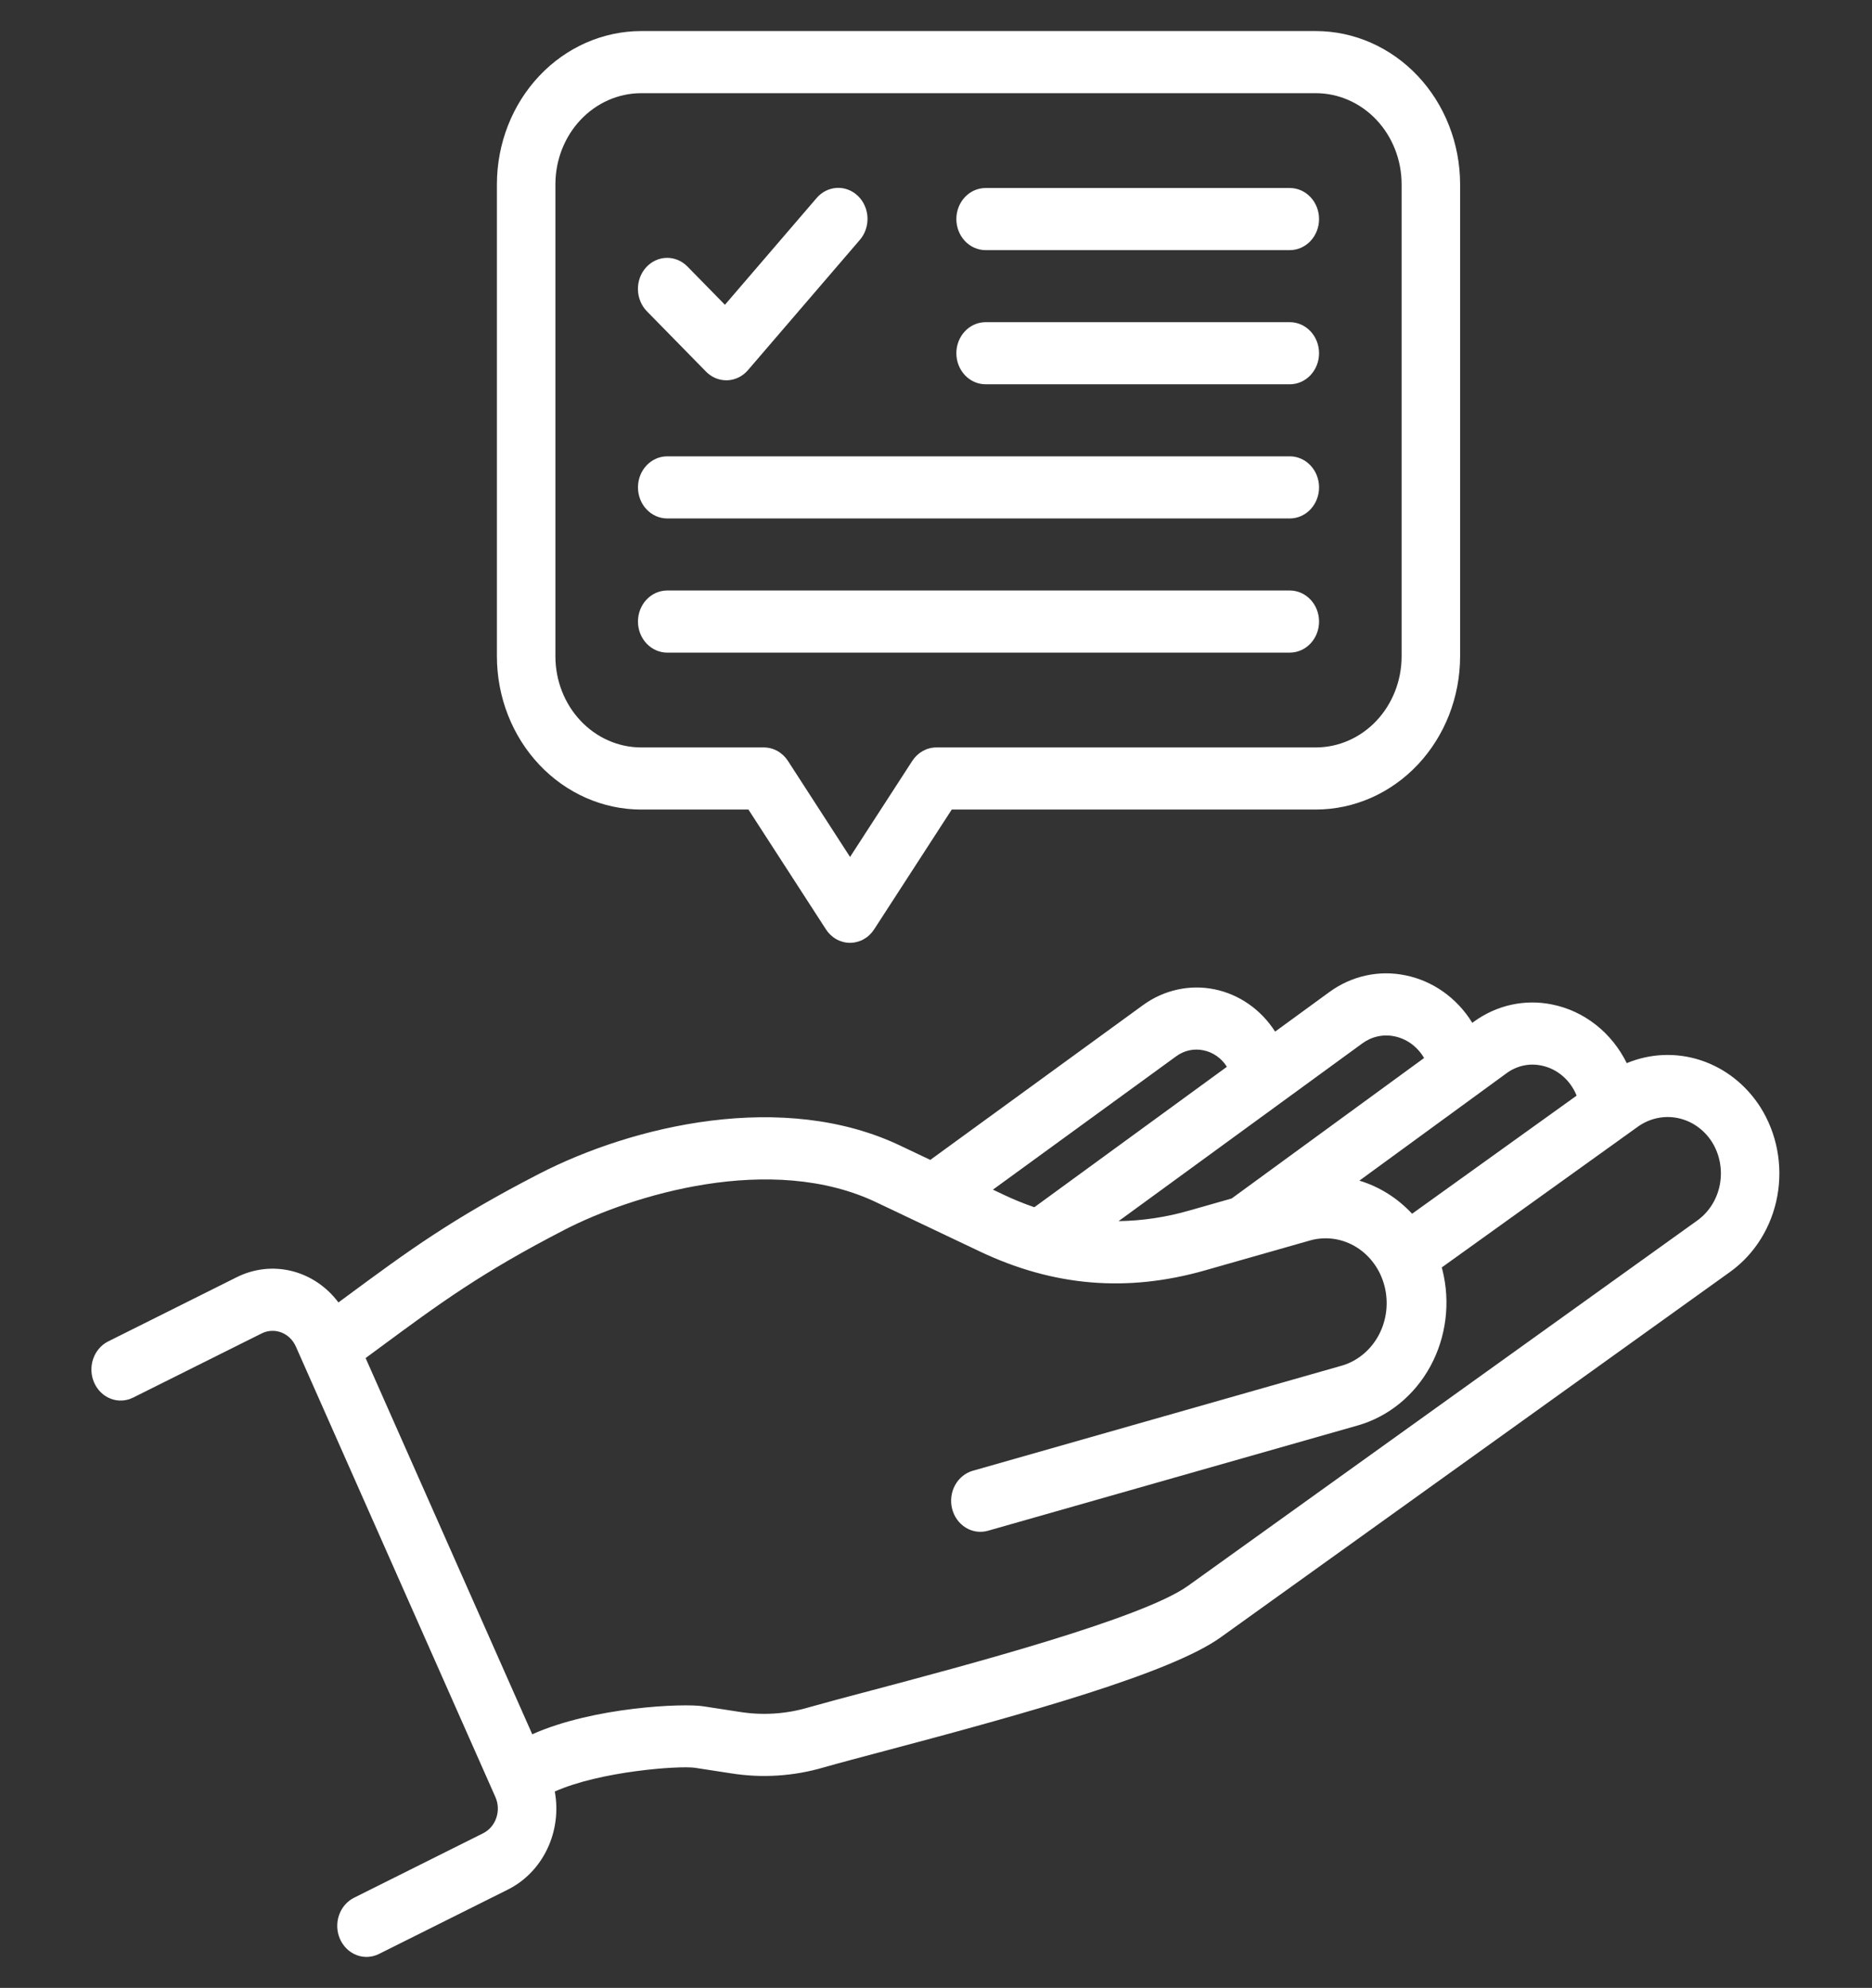 <svg width="452" height="480" viewBox="0 0 452 480" fill="none" xmlns="http://www.w3.org/2000/svg">
<rect x="0" y="0" width="452" height="480" fill="#333333" stroke="none"/>
<path d="M32.075 337.5L63.214 321.952C64.698 321.223 66.393 321.146 67.93 321.738C69.468 322.329 70.723 323.542 71.424 325.11L118.815 432.113C118.858 432.219 118.903 432.324 118.955 432.428L119.62 433.928C120.316 435.505 120.394 437.31 119.836 438.948C119.28 440.585 118.134 441.921 116.651 442.662L85.524 458.213C84.679 458.628 83.92 459.217 83.29 459.944C82.66 460.672 82.171 461.526 81.853 462.455C81.535 463.384 81.392 464.371 81.435 465.359C81.477 466.346 81.702 467.316 82.099 468.21C82.495 469.105 83.054 469.908 83.743 470.573C84.433 471.237 85.239 471.75 86.116 472.083C86.993 472.416 87.923 472.56 88.853 472.509C89.783 472.459 90.694 472.213 91.534 471.787L122.662 456.241C126.754 454.193 130.087 450.755 132.132 446.469C134.179 442.185 134.82 437.298 133.957 432.582C144.857 427.701 163.863 426.301 167.769 426.846L176.42 428.177C183.935 429.392 191.607 428.904 198.932 426.747C202.545 425.716 207.658 424.363 213.581 422.792C248.046 413.647 282.705 403.993 294.753 395.342L417.774 307.087C423.694 302.824 427.782 296.242 429.141 288.785C430.501 281.328 429.021 273.602 425.027 267.301C421.578 261.918 416.51 257.938 410.653 256.013C404.795 254.089 398.496 254.333 392.787 256.707C390.99 253.063 388.439 249.897 385.326 247.447C382.215 244.996 378.621 243.325 374.815 242.557C371.541 241.873 368.172 241.892 364.904 242.612C361.637 243.332 358.539 244.739 355.792 246.75L355.488 246.971C355.472 246.947 355.458 246.921 355.442 246.895C353.62 243.954 351.261 241.432 348.503 239.476C345.746 237.52 342.649 236.173 339.392 235.512C336.216 234.844 332.947 234.859 329.775 235.556C326.605 236.253 323.599 237.619 320.935 239.573L307.882 249.094C304.464 243.759 299.192 240.083 293.224 238.874C287.257 237.665 281.08 239.021 276.054 242.645L224.624 280.072L217.596 276.734C189.186 263.063 152.742 271.8 130.166 283.435C109.047 294.317 98.495 302.105 83.892 312.883L81.716 314.488C78.873 310.688 74.906 308.017 70.456 306.908C66.006 305.798 61.334 306.316 57.196 308.377L26.064 323.927C24.388 324.786 23.099 326.312 22.477 328.175C21.855 330.038 21.95 332.085 22.742 333.874C23.534 335.662 24.959 337.046 26.706 337.725C28.454 338.405 30.383 338.323 32.075 337.5ZM372.161 257.286C374.034 257.66 375.791 258.519 377.278 259.787C378.764 261.054 379.932 262.691 380.681 264.553L340.955 293.07C337.431 289.285 333.046 286.533 328.226 285.079L363.804 259.11C365.011 258.23 366.373 257.615 367.809 257.302C369.244 256.988 370.724 256.983 372.161 257.287V257.286ZM328.947 251.93C330.069 251.11 331.335 250.537 332.669 250.247C334.003 249.956 335.38 249.953 336.715 250.237C338.134 250.527 339.483 251.118 340.682 251.974C341.881 252.829 342.906 253.932 343.697 255.217C343.75 255.301 343.791 255.389 343.842 255.474L297.39 289.386L287.179 292.292C281.606 293.905 275.863 294.767 270.087 294.856L328.947 251.93ZM284.033 255.023C284.977 254.339 286.04 253.861 287.16 253.617C288.28 253.373 289.434 253.37 290.556 253.605C291.705 253.833 292.8 254.303 293.775 254.987C294.752 255.67 295.589 256.554 296.239 257.587L249.745 291.499C247.253 290.646 244.805 289.651 242.413 288.519L239.745 287.253L284.033 255.023ZM136.333 296.93C152.296 288.702 186.147 278.068 211.798 290.411L236.654 302.214C254.369 310.604 272.09 312.098 290.835 306.781L316.583 299.447C320.325 298.478 324.276 299.105 327.589 301.19C330.902 303.275 333.316 306.654 334.312 310.605C335.31 314.557 334.811 318.764 332.924 322.33C331.036 325.896 327.91 328.535 324.214 329.684L234.899 355.125C234.001 355.378 233.16 355.817 232.422 356.417C231.684 357.016 231.066 357.764 230.6 358.617C230.135 359.471 229.833 360.414 229.711 361.391C229.59 362.369 229.651 363.363 229.892 364.315C230.132 365.268 230.547 366.161 231.113 366.943C231.679 367.725 232.385 368.381 233.19 368.873C233.995 369.365 234.883 369.683 235.804 369.811C236.725 369.937 237.66 369.871 238.557 369.613L327.869 344.182C335.255 342.063 341.55 336.923 345.376 329.888C349.201 322.852 350.245 314.492 348.28 306.64C348.229 306.439 348.168 306.242 348.113 306.041L395.474 272.046C398.302 270.028 401.767 269.281 405.112 269.966C408.458 270.651 411.412 272.713 413.332 275.702C415.227 278.707 415.928 282.384 415.281 285.935C414.634 289.486 412.692 292.621 409.877 294.657L286.851 382.914C275.859 390.807 233.123 402.147 210.164 408.239C204.18 409.827 199.012 411.198 195.287 412.257C189.805 413.889 184.058 414.255 178.431 413.329L169.811 412.002C165.018 411.252 143.326 412.141 128.514 418.76L88.278 327.916C89.534 326.993 90.758 326.09 91.953 325.208C106.03 314.813 116.204 307.306 136.333 296.934V296.93ZM154.821 195.473H180.709L199.425 224.403C200.074 225.406 200.942 226.225 201.956 226.793C202.969 227.359 204.097 227.656 205.243 227.656C206.388 227.656 207.517 227.361 208.531 226.794C209.544 226.228 210.414 225.409 211.063 224.407L229.804 195.473H317.707C326.94 195.465 335.793 191.568 342.325 184.637C348.856 177.706 352.532 168.307 352.547 158.501V44.471C352.532 34.666 348.856 25.268 342.325 18.338C335.794 11.407 326.942 7.509 317.709 7.5H154.821C145.587 7.508 136.734 11.405 130.202 18.336C123.67 25.267 119.994 34.666 119.979 44.471V158.506C119.994 168.311 123.67 177.711 130.202 184.642C136.734 191.573 145.586 195.47 154.821 195.478V195.473ZM134.104 44.471C134.113 38.642 136.3 33.055 140.184 28.936C144.068 24.817 149.331 22.502 154.821 22.5H317.709C323.198 22.503 328.462 24.818 332.345 28.937C336.229 33.056 338.415 38.643 338.424 44.472V158.506C338.415 164.334 336.229 169.922 332.345 174.041C328.462 178.16 323.198 180.475 317.709 180.478H226.093C224.947 180.478 223.819 180.773 222.805 181.34C221.792 181.906 220.922 182.725 220.273 183.727L205.249 206.921L190.251 183.731C189.602 182.728 188.732 181.908 187.719 181.341C186.704 180.774 185.575 180.478 184.429 180.478H154.821C149.331 180.475 144.067 178.161 140.184 174.041C136.299 169.923 134.113 164.335 134.104 158.506V44.471ZM156.206 75.177C155.535 74.495 154.998 73.679 154.625 72.776C154.251 71.874 154.049 70.901 154.03 69.915C154.01 68.93 154.174 67.949 154.512 67.031C154.851 66.112 155.356 65.274 155.999 64.563C156.643 63.852 157.413 63.283 158.264 62.888C159.115 62.493 160.03 62.281 160.959 62.262C161.887 62.244 162.81 62.42 163.674 62.78C164.539 63.141 165.327 63.679 165.995 64.364L175.034 73.594L197.151 47.843C197.774 47.108 198.528 46.511 199.369 46.086C200.21 45.661 201.122 45.417 202.053 45.368C202.983 45.319 203.914 45.466 204.79 45.801C205.667 46.136 206.472 46.651 207.161 47.318C207.849 47.984 208.406 48.789 208.801 49.685C209.195 50.582 209.418 51.552 209.458 52.541C209.498 53.529 209.352 54.516 209.031 55.445C208.71 56.373 208.218 57.225 207.586 57.952L180.585 89.389C179.949 90.128 179.18 90.725 178.323 91.143C177.466 91.562 176.54 91.794 175.598 91.826C175.521 91.826 175.443 91.826 175.366 91.826C173.542 91.826 171.787 91.076 170.472 89.733L156.206 75.177ZM230.915 52.896C230.915 50.907 231.659 48.999 232.983 47.592C234.307 46.186 236.104 45.396 237.977 45.396H311.427C313.3 45.396 315.096 46.186 316.421 47.592C317.745 48.999 318.49 50.907 318.49 52.896C318.49 54.885 317.745 56.792 316.421 58.199C315.096 59.605 313.3 60.396 311.427 60.396H237.977C236.105 60.395 234.308 59.605 232.984 58.198C231.661 56.792 230.916 54.884 230.916 52.896H230.915ZM230.915 85.291C230.915 83.302 231.659 81.394 232.983 79.988C234.307 78.581 236.104 77.791 237.977 77.791H311.427C313.3 77.791 315.096 78.581 316.421 79.988C317.745 81.394 318.49 83.302 318.49 85.291C318.49 87.28 317.745 89.188 316.421 90.594C315.096 92.001 313.3 92.791 311.427 92.791H237.977C236.105 92.79 234.308 92 232.984 90.594C231.661 89.187 230.916 87.28 230.916 85.291H230.915ZM154.038 117.686C154.038 115.697 154.782 113.789 156.106 112.383C157.43 110.977 159.227 110.186 161.1 110.186H311.428C313.301 110.186 315.097 110.977 316.422 112.383C317.746 113.789 318.491 115.697 318.491 117.686C318.491 119.676 317.746 121.583 316.422 122.99C315.097 124.396 313.301 125.186 311.428 125.186H161.102C159.228 125.186 157.432 124.396 156.108 122.99C154.784 121.583 154.039 119.676 154.039 117.686H154.038ZM154.038 150.082C154.038 148.092 154.782 146.184 156.106 144.778C157.43 143.372 159.227 142.582 161.1 142.582H311.428C313.301 142.582 315.097 143.372 316.422 144.778C317.746 146.184 318.491 148.092 318.491 150.082C318.491 152.071 317.746 153.979 316.422 155.385C315.097 156.791 313.301 157.582 311.428 157.582H161.102C159.228 157.582 157.432 156.791 156.108 155.385C154.784 153.979 154.039 152.071 154.039 150.082H154.038Z" fill="white"/>
</svg>
